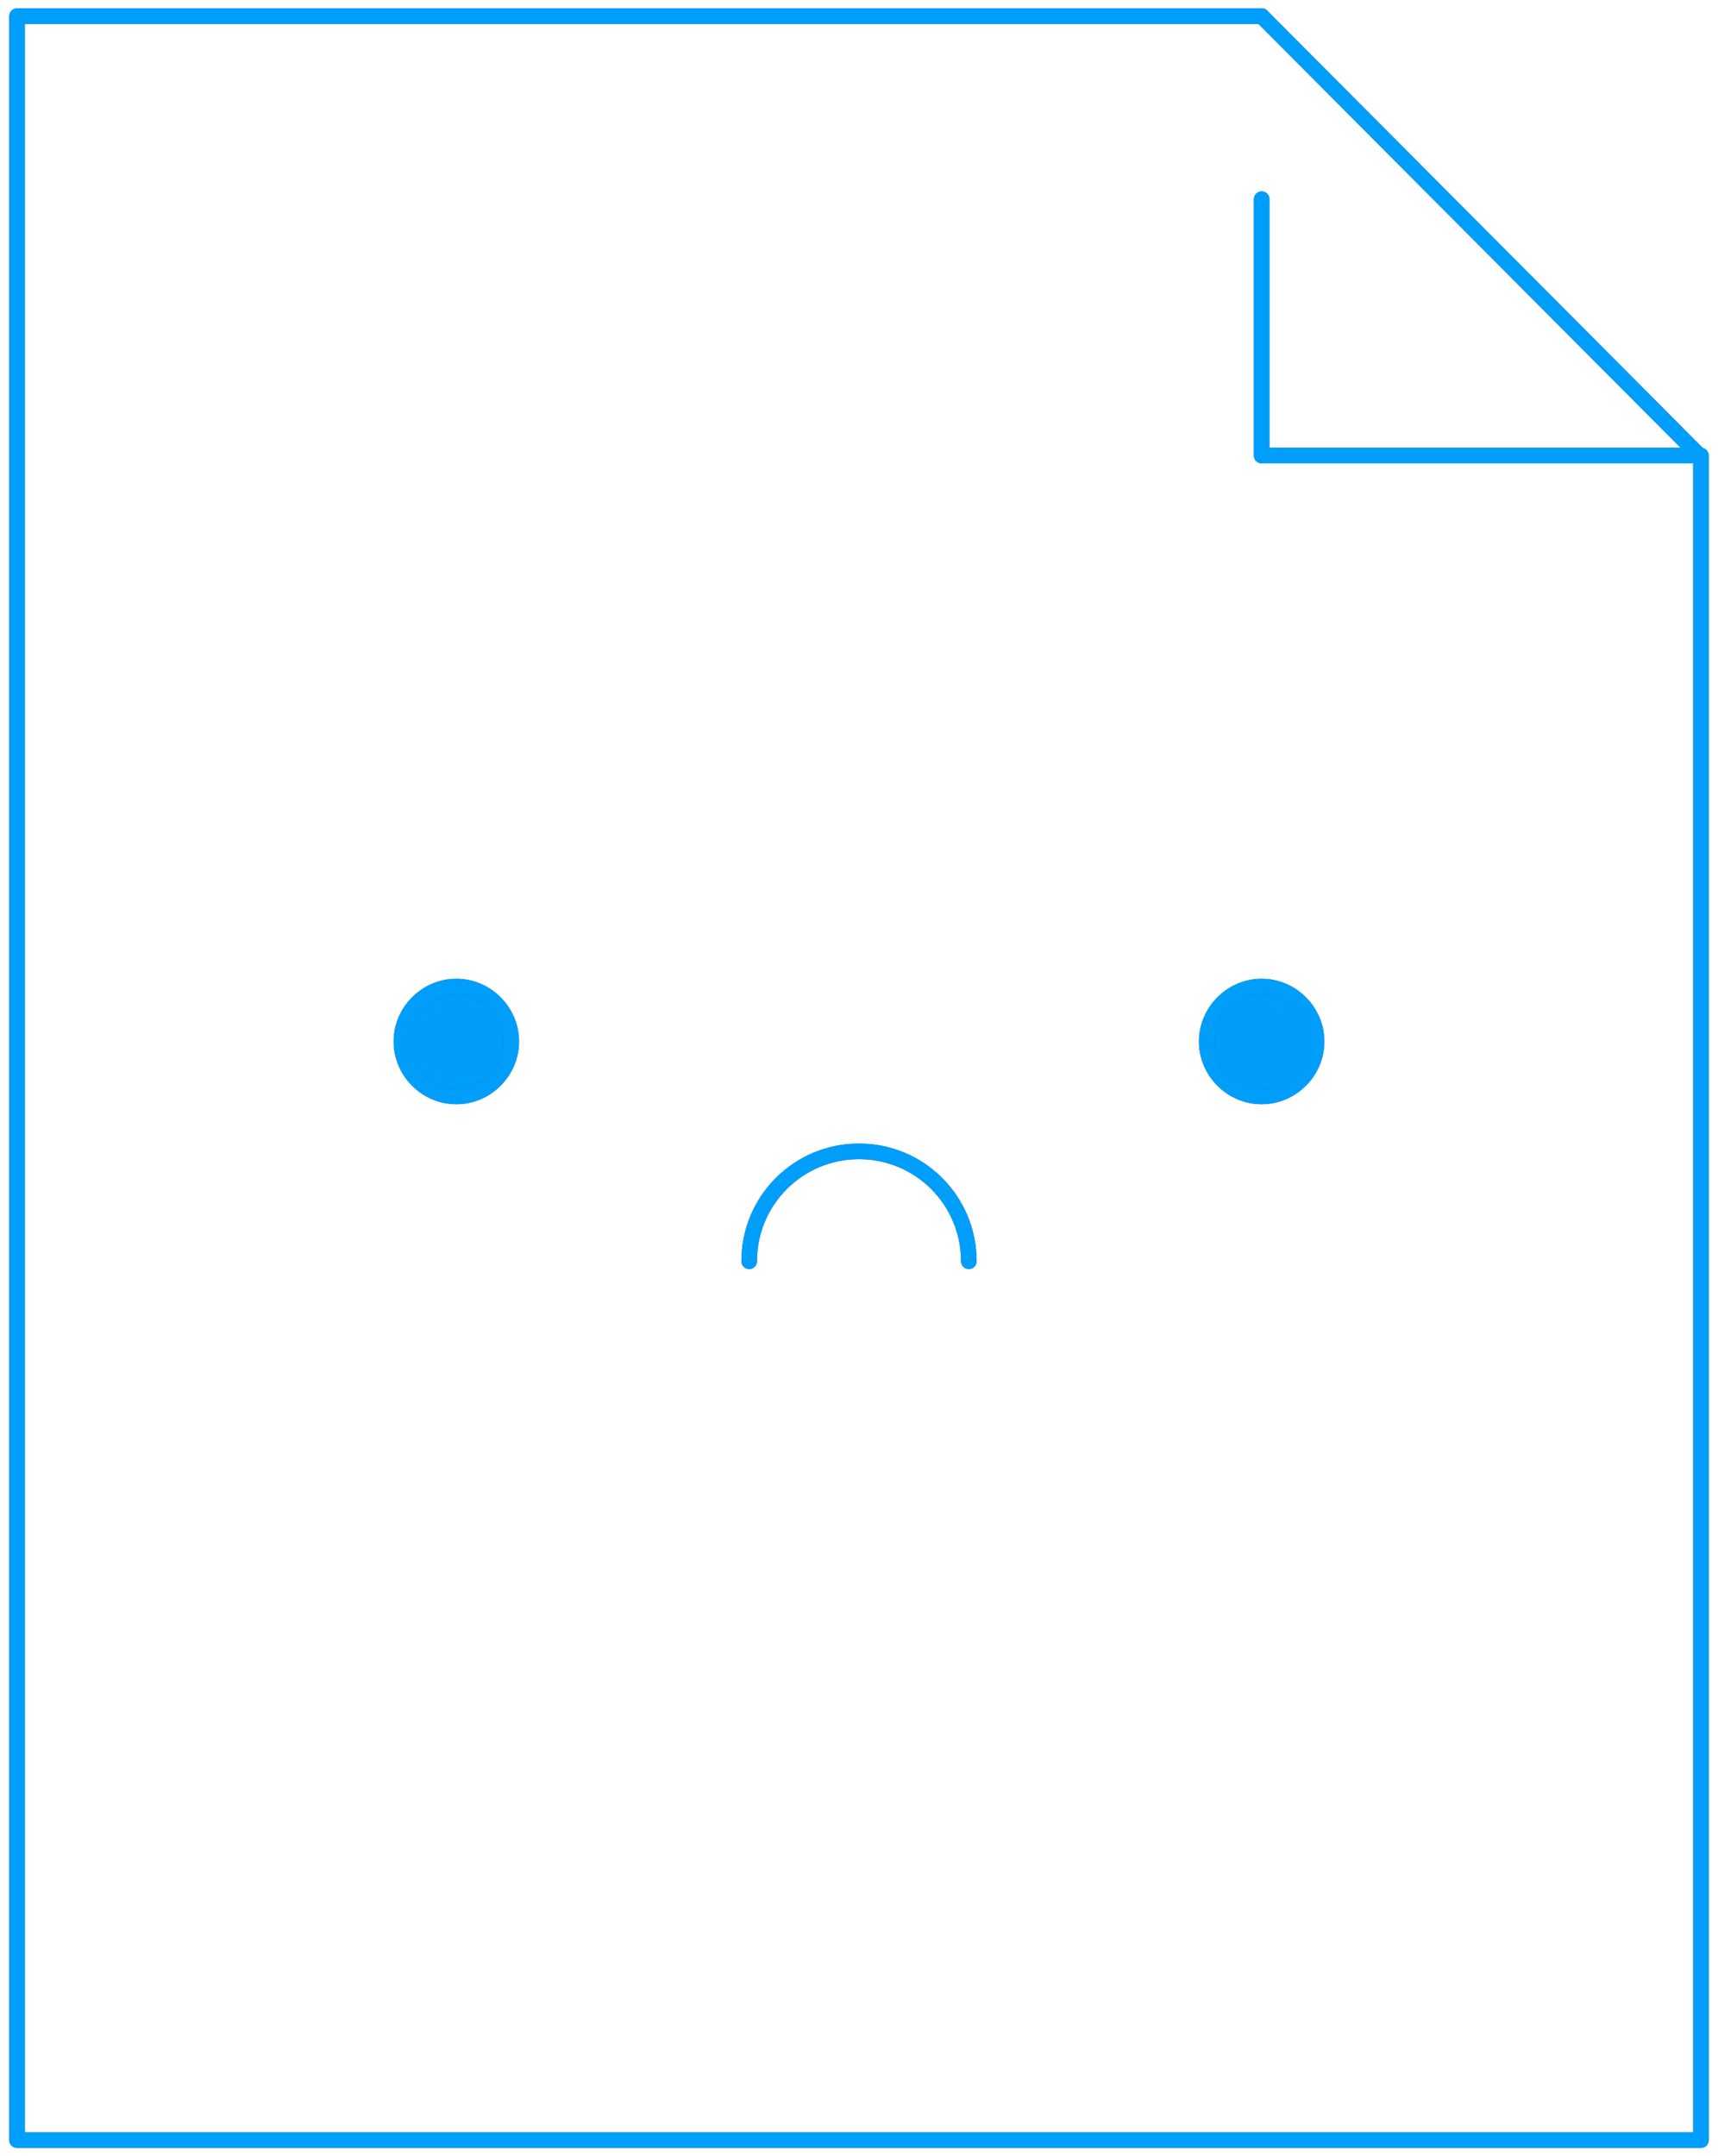 <svg width="110" height="138" viewBox="0 0 110 138" fill="none" xmlns="http://www.w3.org/2000/svg">
<path d="M80.781 63.141C82.703 63.141 84.297 64.734 84.297 66.656C84.297 68.578 82.703 70.172 80.781 70.172C78.859 70.172 77.266 68.578 77.266 66.656C77.266 64.734 78.859 63.141 80.781 63.141Z" fill="#009EFB"/>
<path d="M29.219 63.141C31.141 63.141 32.734 64.734 32.734 66.656C32.734 68.578 31.141 70.172 29.219 70.172C27.297 70.172 25.703 68.578 25.703 66.656C25.703 64.734 27.297 63.141 29.219 63.141Z" fill="#009EFB"/>
<path d="M80.781 1.031H1.094V136.969H108.906V29.156" stroke="#455A64" stroke-miterlimit="10" stroke-linecap="round" stroke-linejoin="round"/>
<path d="M80.781 1.031L108.808 29.156H80.781V12.75" stroke="#455A64" stroke-miterlimit="10" stroke-linecap="round" stroke-linejoin="round"/>
<path d="M47.969 80.719C47.969 76.828 51.109 73.688 55 73.688C58.891 73.688 62.031 76.828 62.031 80.719" stroke="#455A64" stroke-miterlimit="10" stroke-linecap="round" stroke-linejoin="round"/>
<path d="M77.266 66.656C77.266 68.578 78.859 70.172 80.781 70.172C82.703 70.172 84.297 68.578 84.297 66.656C84.297 64.734 82.703 63.141 80.781 63.141C78.859 63.141 77.266 64.734 77.266 66.656Z" stroke="#455A64" stroke-miterlimit="10" stroke-linecap="round" stroke-linejoin="round"/>
<path d="M32.734 66.656C32.734 68.578 31.141 70.172 29.219 70.172C27.297 70.172 25.703 68.578 25.703 66.656C25.703 64.734 27.297 63.141 29.219 63.141C31.141 63.141 32.734 64.734 32.734 66.656Z" stroke="#455A64" stroke-miterlimit="10" stroke-linecap="round" stroke-linejoin="round"/>
<path d="M80.781 1.031H1.094V136.969H108.906V29.156" stroke="#009EFB" stroke-miterlimit="10" stroke-linecap="round" stroke-linejoin="round"/>
<path d="M80.781 1.031L108.808 29.156H80.781V12.75" stroke="#009EFB" stroke-miterlimit="10" stroke-linecap="round" stroke-linejoin="round"/>
<path d="M47.969 80.719C47.969 76.828 51.109 73.688 55 73.688C58.891 73.688 62.031 76.828 62.031 80.719" stroke="#009EFB" stroke-miterlimit="10" stroke-linecap="round" stroke-linejoin="round"/>
<path d="M77.266 66.656C77.266 68.578 78.859 70.172 80.781 70.172C82.703 70.172 84.297 68.578 84.297 66.656C84.297 64.734 82.703 63.141 80.781 63.141C78.859 63.141 77.266 64.734 77.266 66.656Z" stroke="#009EFB" stroke-miterlimit="10" stroke-linecap="round" stroke-linejoin="round"/>
<path d="M32.734 66.656C32.734 68.578 31.141 70.172 29.219 70.172C27.297 70.172 25.703 68.578 25.703 66.656C25.703 64.734 27.297 63.141 29.219 63.141C31.141 63.141 32.734 64.734 32.734 66.656Z" stroke="#009EFB" stroke-miterlimit="10" stroke-linecap="round" stroke-linejoin="round"/>
</svg>

